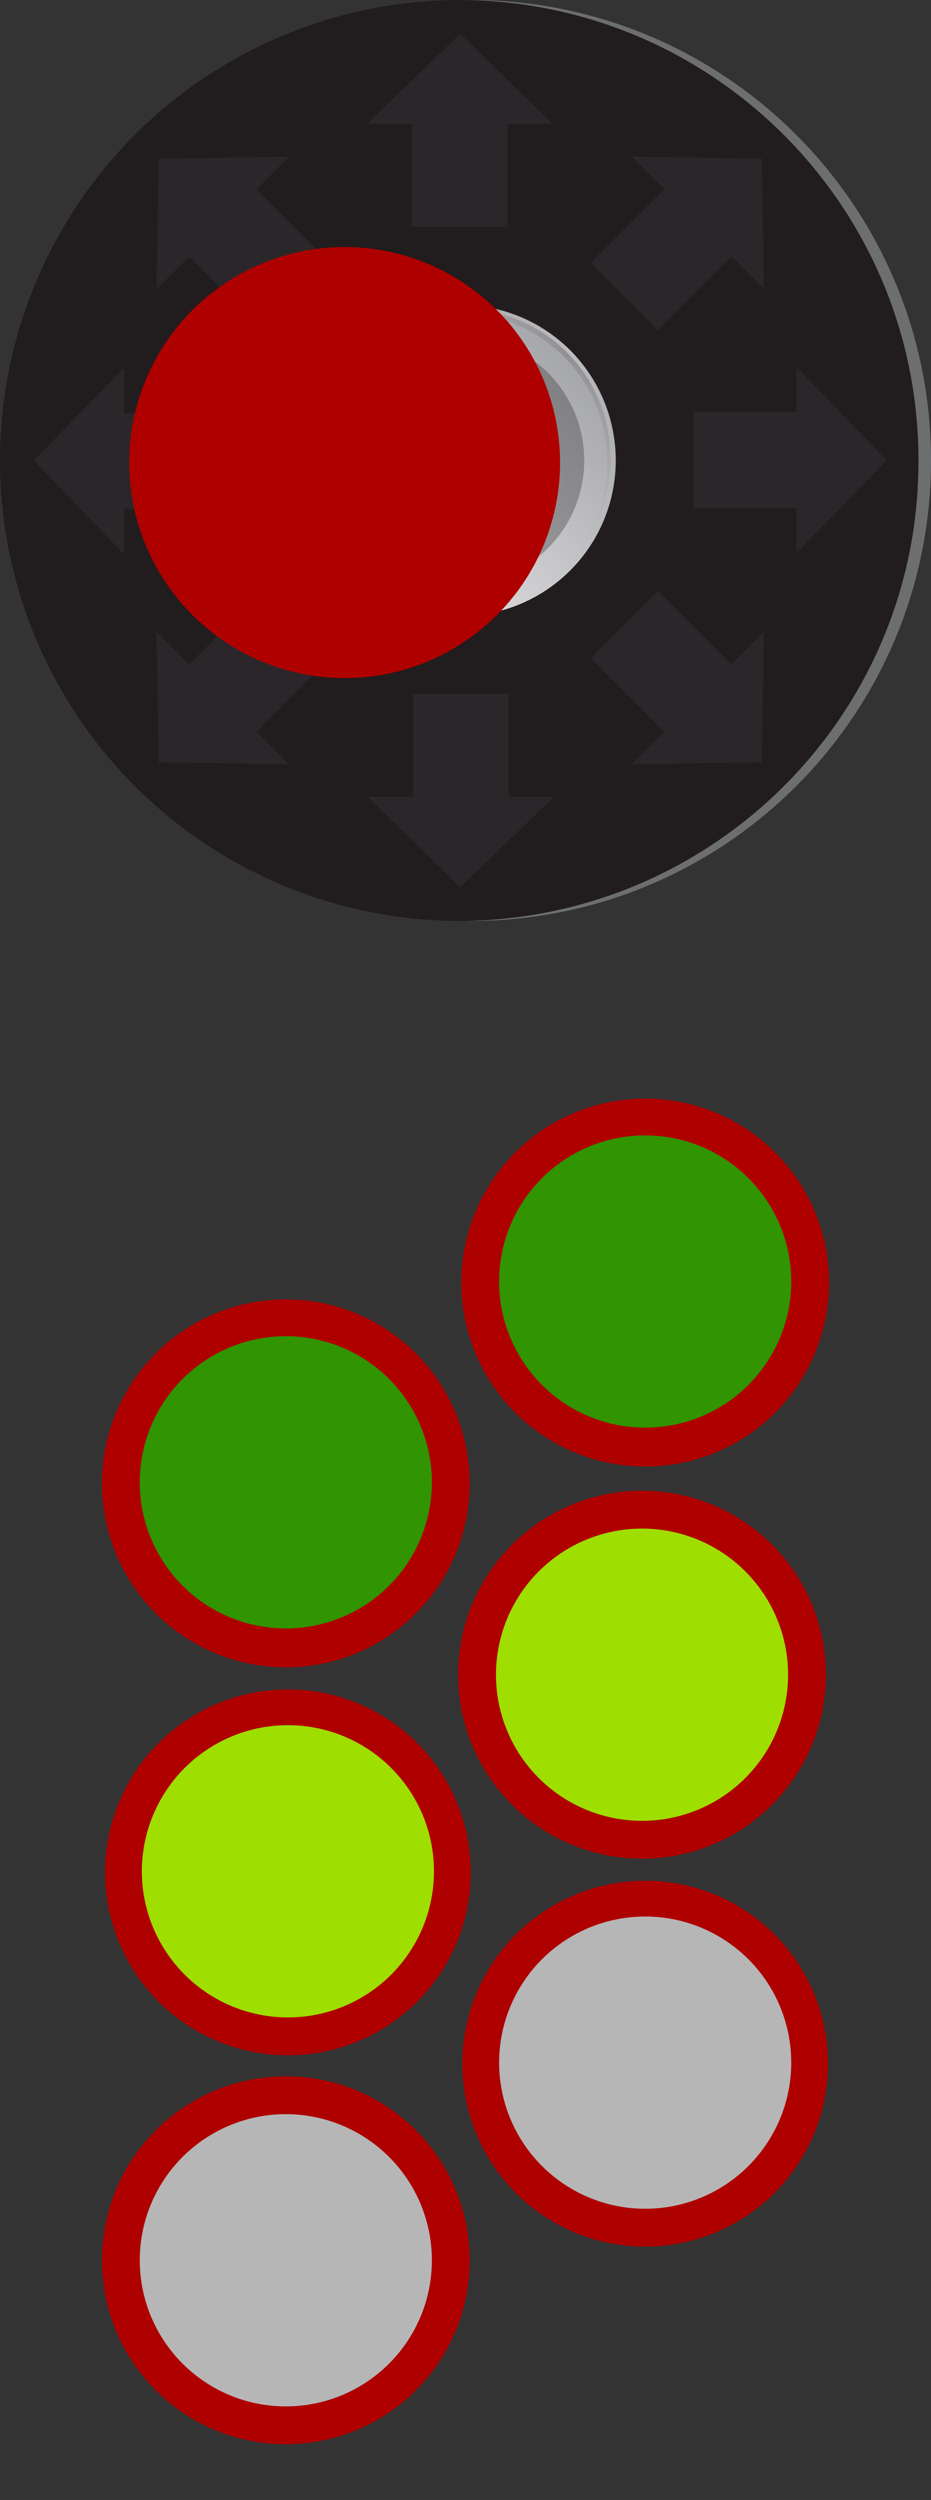 <?xml version="1.0" encoding="utf-8"?>
<!-- Generator: Adobe Illustrator 24.1.2, SVG Export Plug-In . SVG Version: 6.00 Build 0)  -->
<svg version="1.1" id="b5cb2e66-9384-492c-a696-2db78af7b4b8"
	 xmlns="http://www.w3.org/2000/svg" xmlns:xlink="http://www.w3.org/1999/xlink" x="0px" y="0px" viewBox="0 0 88.6 237.8"
	 style="enable-background:new 0 0 88.6 237.8;" xml:space="preserve">
<rect x="0" y="0" width="88.6" height="237.8" fill="#333333" stroke="none"/>
<style type="text/css">
	.st0{fill:#211C1D;}
	.st1{opacity:0.1;}
	.st2{fill:#808094;}
	.st3{fill:#6D6E6F;}
	.st4{fill:url(#SVGID_1_);}
	.st5{opacity:0.3;fill:#211C1D;enable-background:new    ;}
	.st6{opacity:0.15;fill:url(#SVGID_2_);enable-background:new    ;}
	.st7{opacity:0.4;fill:url(#SVGID_3_);enable-background:new    ;}
	.st8{fill:#AF0000;}
	.st9{fill:#319402;}
	.st10{fill:#B6B6B6;}
	.st11{fill:#9FDE01;}
</style>
<circle class="st0" cx="43.8" cy="43.8" r="43.8"/>
<g class="st1">
	<path class="st2" d="M43.8,3.2l-8.9,8.6h4.3v9.8h9.1v-9.8h4.3L43.8,3.2z M15.1,15.1l-0.2,12.4l3.1-3.1l7,7l6.4-6.4l-7-7l3.1-3.1
		L15.1,15.1z M3.2,43.8l8.6,8.9v-4.3h9.8v-9.1h-9.8V35L3.2,43.8z M15.1,72.5l12.4,0.2l-3.1-3.1l7-7L25,56.2l-7,7l-3.1-3.1L15.1,72.5
		z M43.8,84.4l8.9-8.6h-4.3V66h-9.1v9.8H35L43.8,84.4z M72.5,72.5l0.2-12.4l-3.1,3.1l-7-7l-6.4,6.4l7,7l-3.1,3.1L72.5,72.5z
		 M84.4,43.8l-8.6-8.9v4.3H66v9.1h9.8v4.3L84.4,43.8z M72.5,15.1l-12.4-0.2l3.1,3.1l-7,7l6.4,6.4l7-7l3.1,3.1L72.5,15.1z"/>
</g>
<path class="st3" d="M44.3,0c24.2,0.4,43.5,20.3,43.1,44.5C87.1,68.1,68,87.2,44.3,87.6h0.5C69,87.6,88.6,68,88.6,43.8S69,0,44.8,0
	H44.3z"/>
<linearGradient id="SVGID_1_" gradientUnits="userSpaceOnUse" x1="-747.886" y1="-859.924" x2="-768.844" y2="-838.966" gradientTransform="matrix(0 -1 -1 0 -805.63 -714.58)">
	<stop  offset="0" style="stop-color:#A4A5A9"/>
	<stop  offset="1" style="stop-color:#E6E6E7"/>
</linearGradient>
<circle class="st4" cx="43.8" cy="43.8" r="14.8"/>
<circle class="st5" cx="43.8" cy="43.8" r="11.8"/>
<linearGradient id="SVGID_2_" gradientUnits="userSpaceOnUse" x1="-768.796" y1="-859.914" x2="-747.921" y2="-839.039" gradientTransform="matrix(0 -1 -1 0 -805.63 -714.58)">
	<stop  offset="0" style="stop-color:#211C1D;stop-opacity:0"/>
	<stop  offset="4.000000e-02" style="stop-color:#211C1D;stop-opacity:9.000000e-02"/>
	<stop  offset="0.5" style="stop-color:#211C1D"/>
	<stop  offset="0.95" style="stop-color:#211C1D;stop-opacity:9.000000e-02"/>
	<stop  offset="1" style="stop-color:#211C1D;stop-opacity:0"/>
</linearGradient>
<path class="st6" d="M29.1,43.8c0,8.2,6.6,14.8,14.8,14.7s14.8-6.6,14.7-14.8C58.6,35.6,52,29,43.9,29C35.7,29,29.1,35.6,29.1,43.8
	L29.1,43.8z M57.8,44c0,7.8-6.4,14.1-14.2,14.1s-14.1-6.4-14.1-14.2s6.4-14.1,14.2-14.1C51.5,29.8,57.8,36.1,57.8,44L57.8,44z"/>
<linearGradient id="SVGID_3_" gradientUnits="userSpaceOnUse" x1="-4368.714" y1="3200.342" x2="-4347.827" y2="3221.23" gradientTransform="matrix(0 1 1 0 -3166.92 4402.08)">
	<stop  offset="0" style="stop-color:#FFFFFF;stop-opacity:0"/>
	<stop  offset="0.5" style="stop-color:#FFFFFF"/>
	<stop  offset="1" style="stop-color:#FFFFFF;stop-opacity:0"/>
</linearGradient>
<path class="st7" d="M58.6,43.8C58.6,35.6,52,29,43.9,29s-14.8,6.6-14.8,14.8s6.6,14.8,14.8,14.8S58.6,51.9,58.6,43.8L58.6,43.8z
	 M29.9,43.6c0-7.8,6.3-14.2,14.1-14.2s14.1,6.3,14.1,14.2S51.9,57.7,44,57.7l0,0C36.2,57.7,29.9,51.4,29.9,43.6z"/>
<circle class="st8" cx="32.8" cy="44" r="20.5"/>
<circle class="st8" cx="27.2" cy="141.1" r="17.5"/>
<circle class="st9" cx="27.2" cy="141" r="13.9"/>
<circle class="st8" cx="61.4" cy="196.3" r="17.4"/>
<circle class="st10" cx="61.4" cy="196.2" r="13.9"/>
<circle class="st8" cx="27.4" cy="178.1" r="17.4"/>
<circle class="st11" cx="27.4" cy="178" r="13.9"/>
<circle class="st8" cx="61.4" cy="122" r="17.5"/>
<circle class="st9" cx="61.4" cy="121.9" r="13.9"/>
<circle class="st8" cx="61.1" cy="159.3" r="17.5"/>
<circle class="st11" cx="61.1" cy="159.3" r="13.9"/>
<ellipse class="st8" cx="27.2" cy="215" rx="17.5" ry="17.5"/>
<circle class="st10" cx="27.2" cy="215" r="13.9"/>
</svg>
